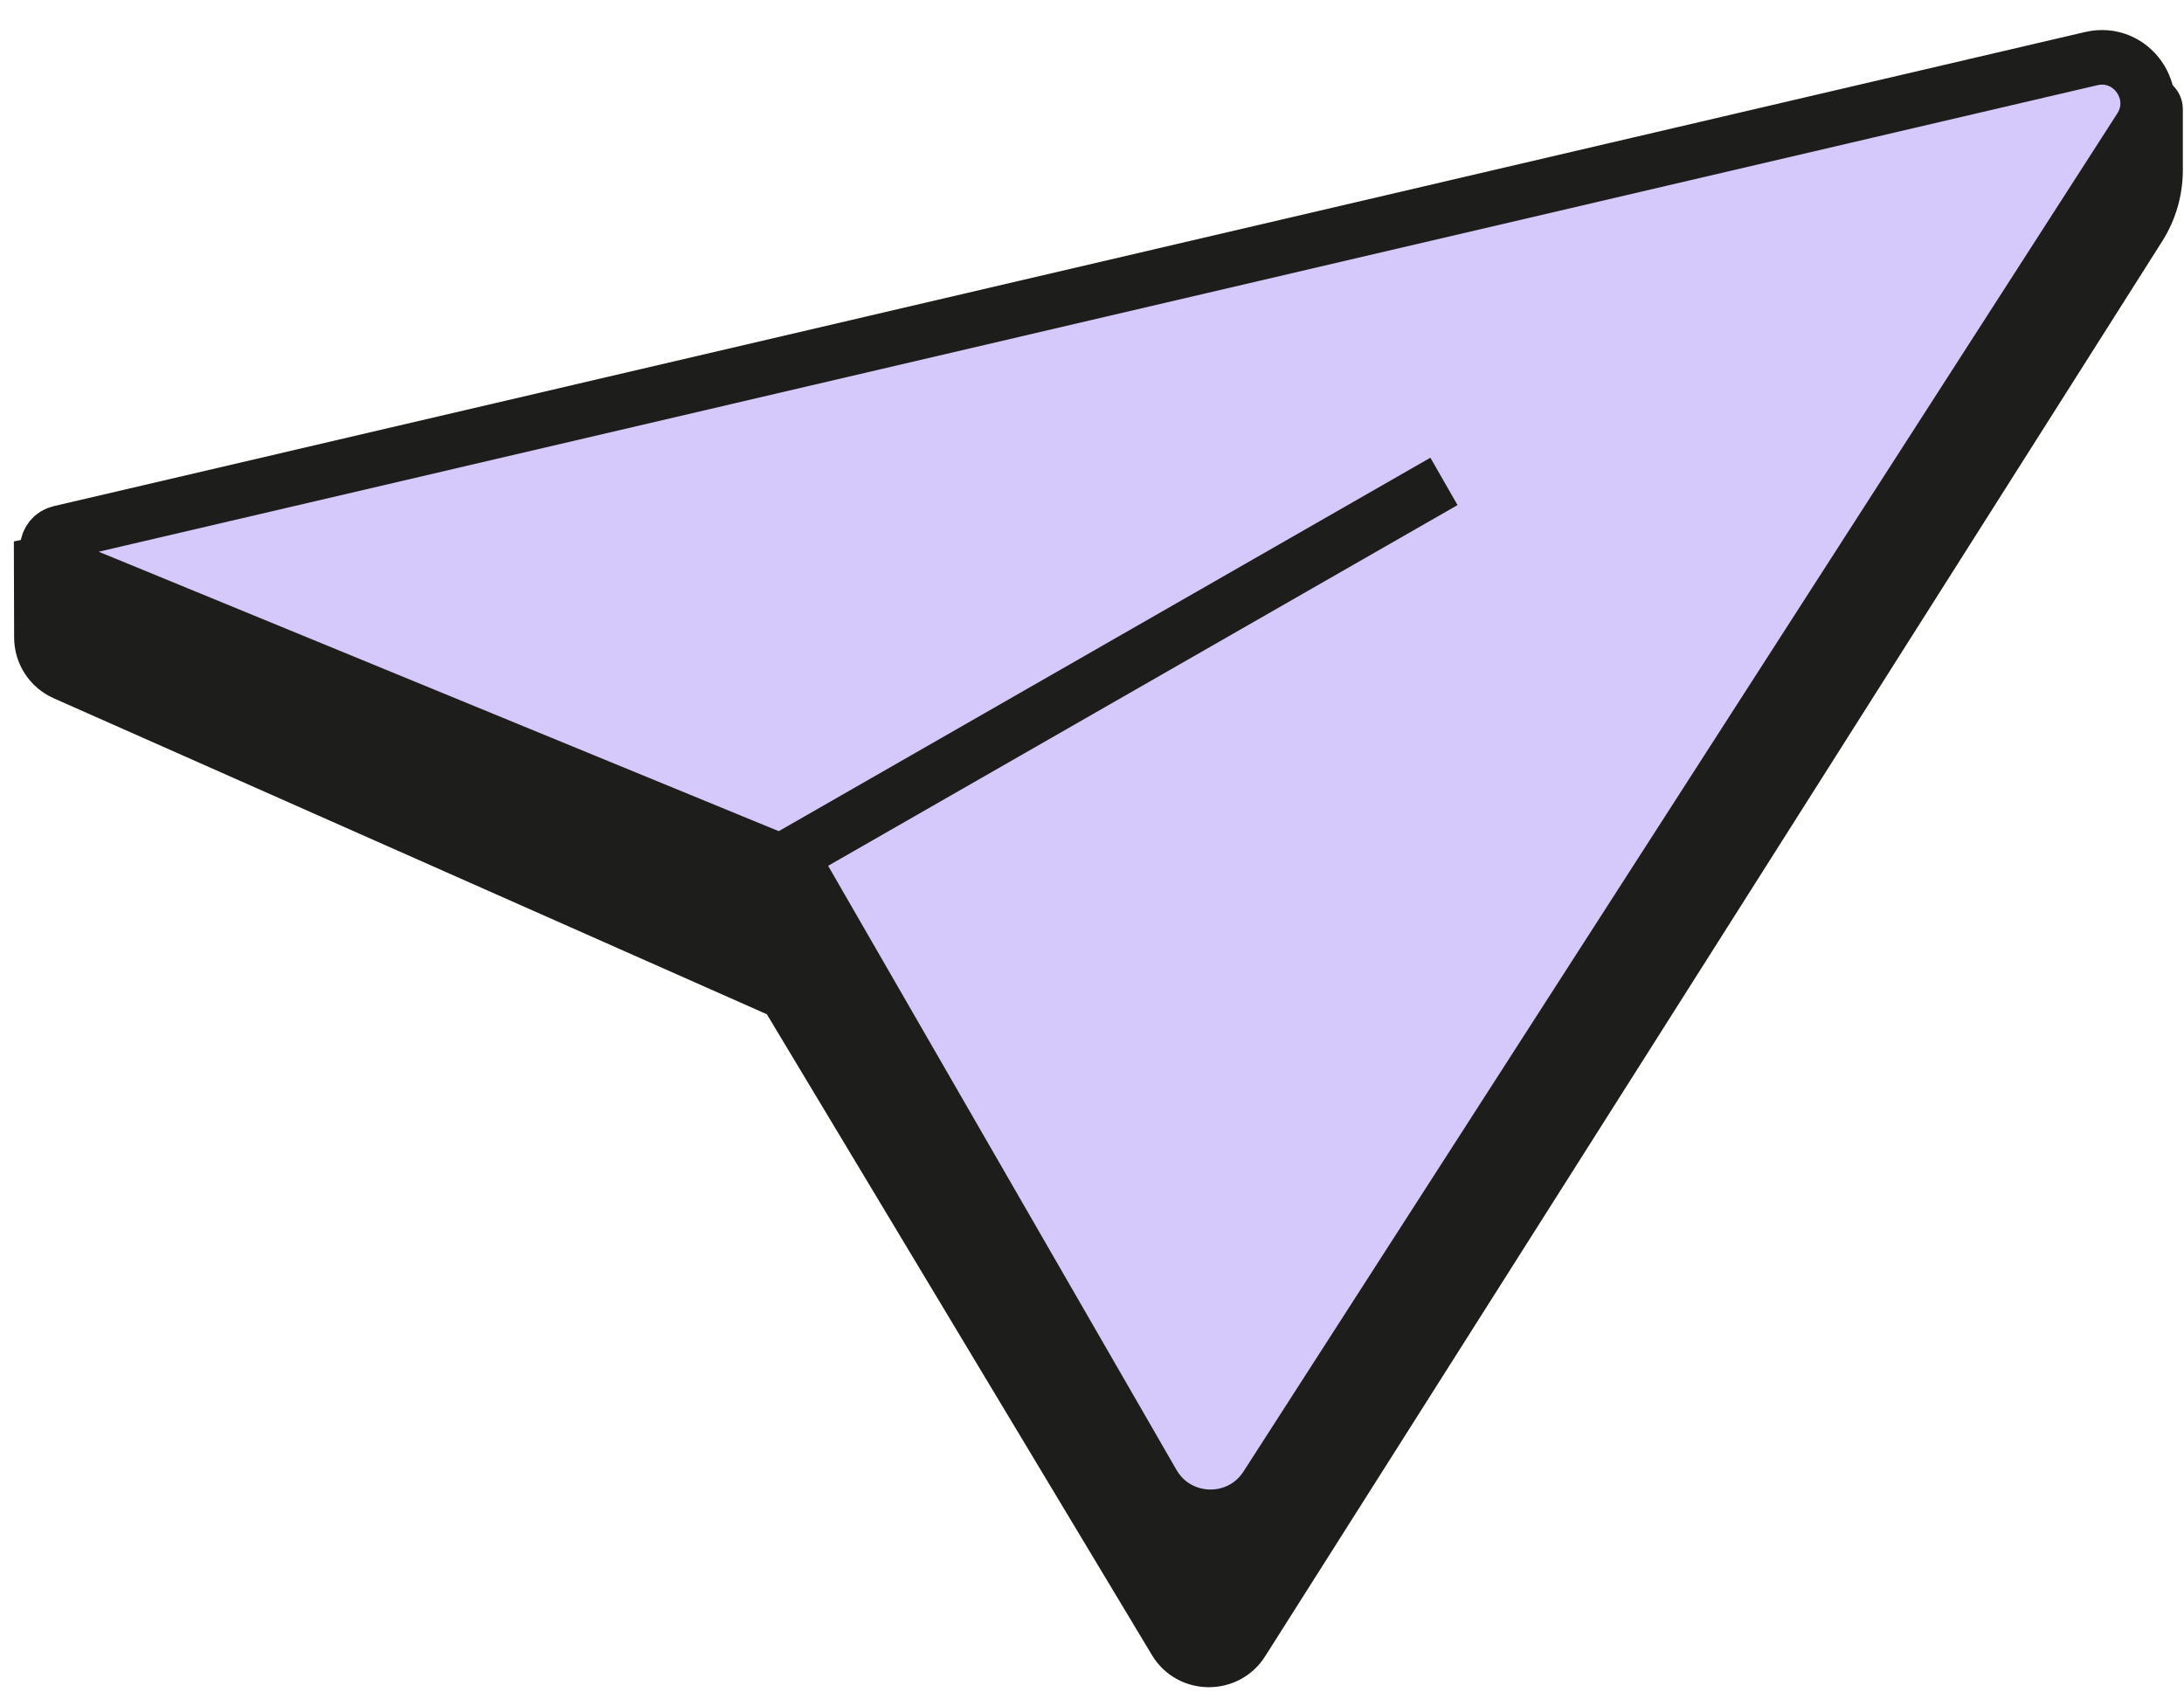 <svg width="32" height="25" viewBox="0 0 32 25" fill="none" xmlns="http://www.w3.org/2000/svg">
<path d="M0.207 9.342L0.203 7.934L31.391 1.124C31.695 1.057 31.983 1.289 31.983 1.6V2.494C31.983 2.864 31.877 3.226 31.679 3.538L18.537 24.27C18.148 24.882 17.25 24.872 16.877 24.25L11.236 14.862L0.787 10.232C0.435 10.076 0.208 9.727 0.207 9.342Z" fill="#1D1D1B"/>
<path d="M11.542 12.666L0.843 8.269C0.623 8.178 0.649 7.859 0.88 7.806L30.64 0.859C31.229 0.721 31.686 1.37 31.359 1.879L18.556 21.779C18.161 22.393 17.256 22.371 16.891 21.738L11.78 12.874C11.726 12.78 11.642 12.707 11.542 12.666Z" fill="#D5C8FB"/>
<path d="M11.542 12.666L0.843 8.269C0.623 8.178 0.649 7.859 0.88 7.806L30.64 0.859C31.229 0.721 31.686 1.37 31.359 1.879L18.556 21.779C18.161 22.393 17.256 22.371 16.891 21.738L11.78 12.874C11.726 12.78 11.642 12.707 11.542 12.666Z" stroke="#1D1D1B" stroke-width="0.8"/>
<path d="M11.254 12.73L21.157 7.054" stroke="#1D1D1B" stroke-width="0.8"/>
</svg>
